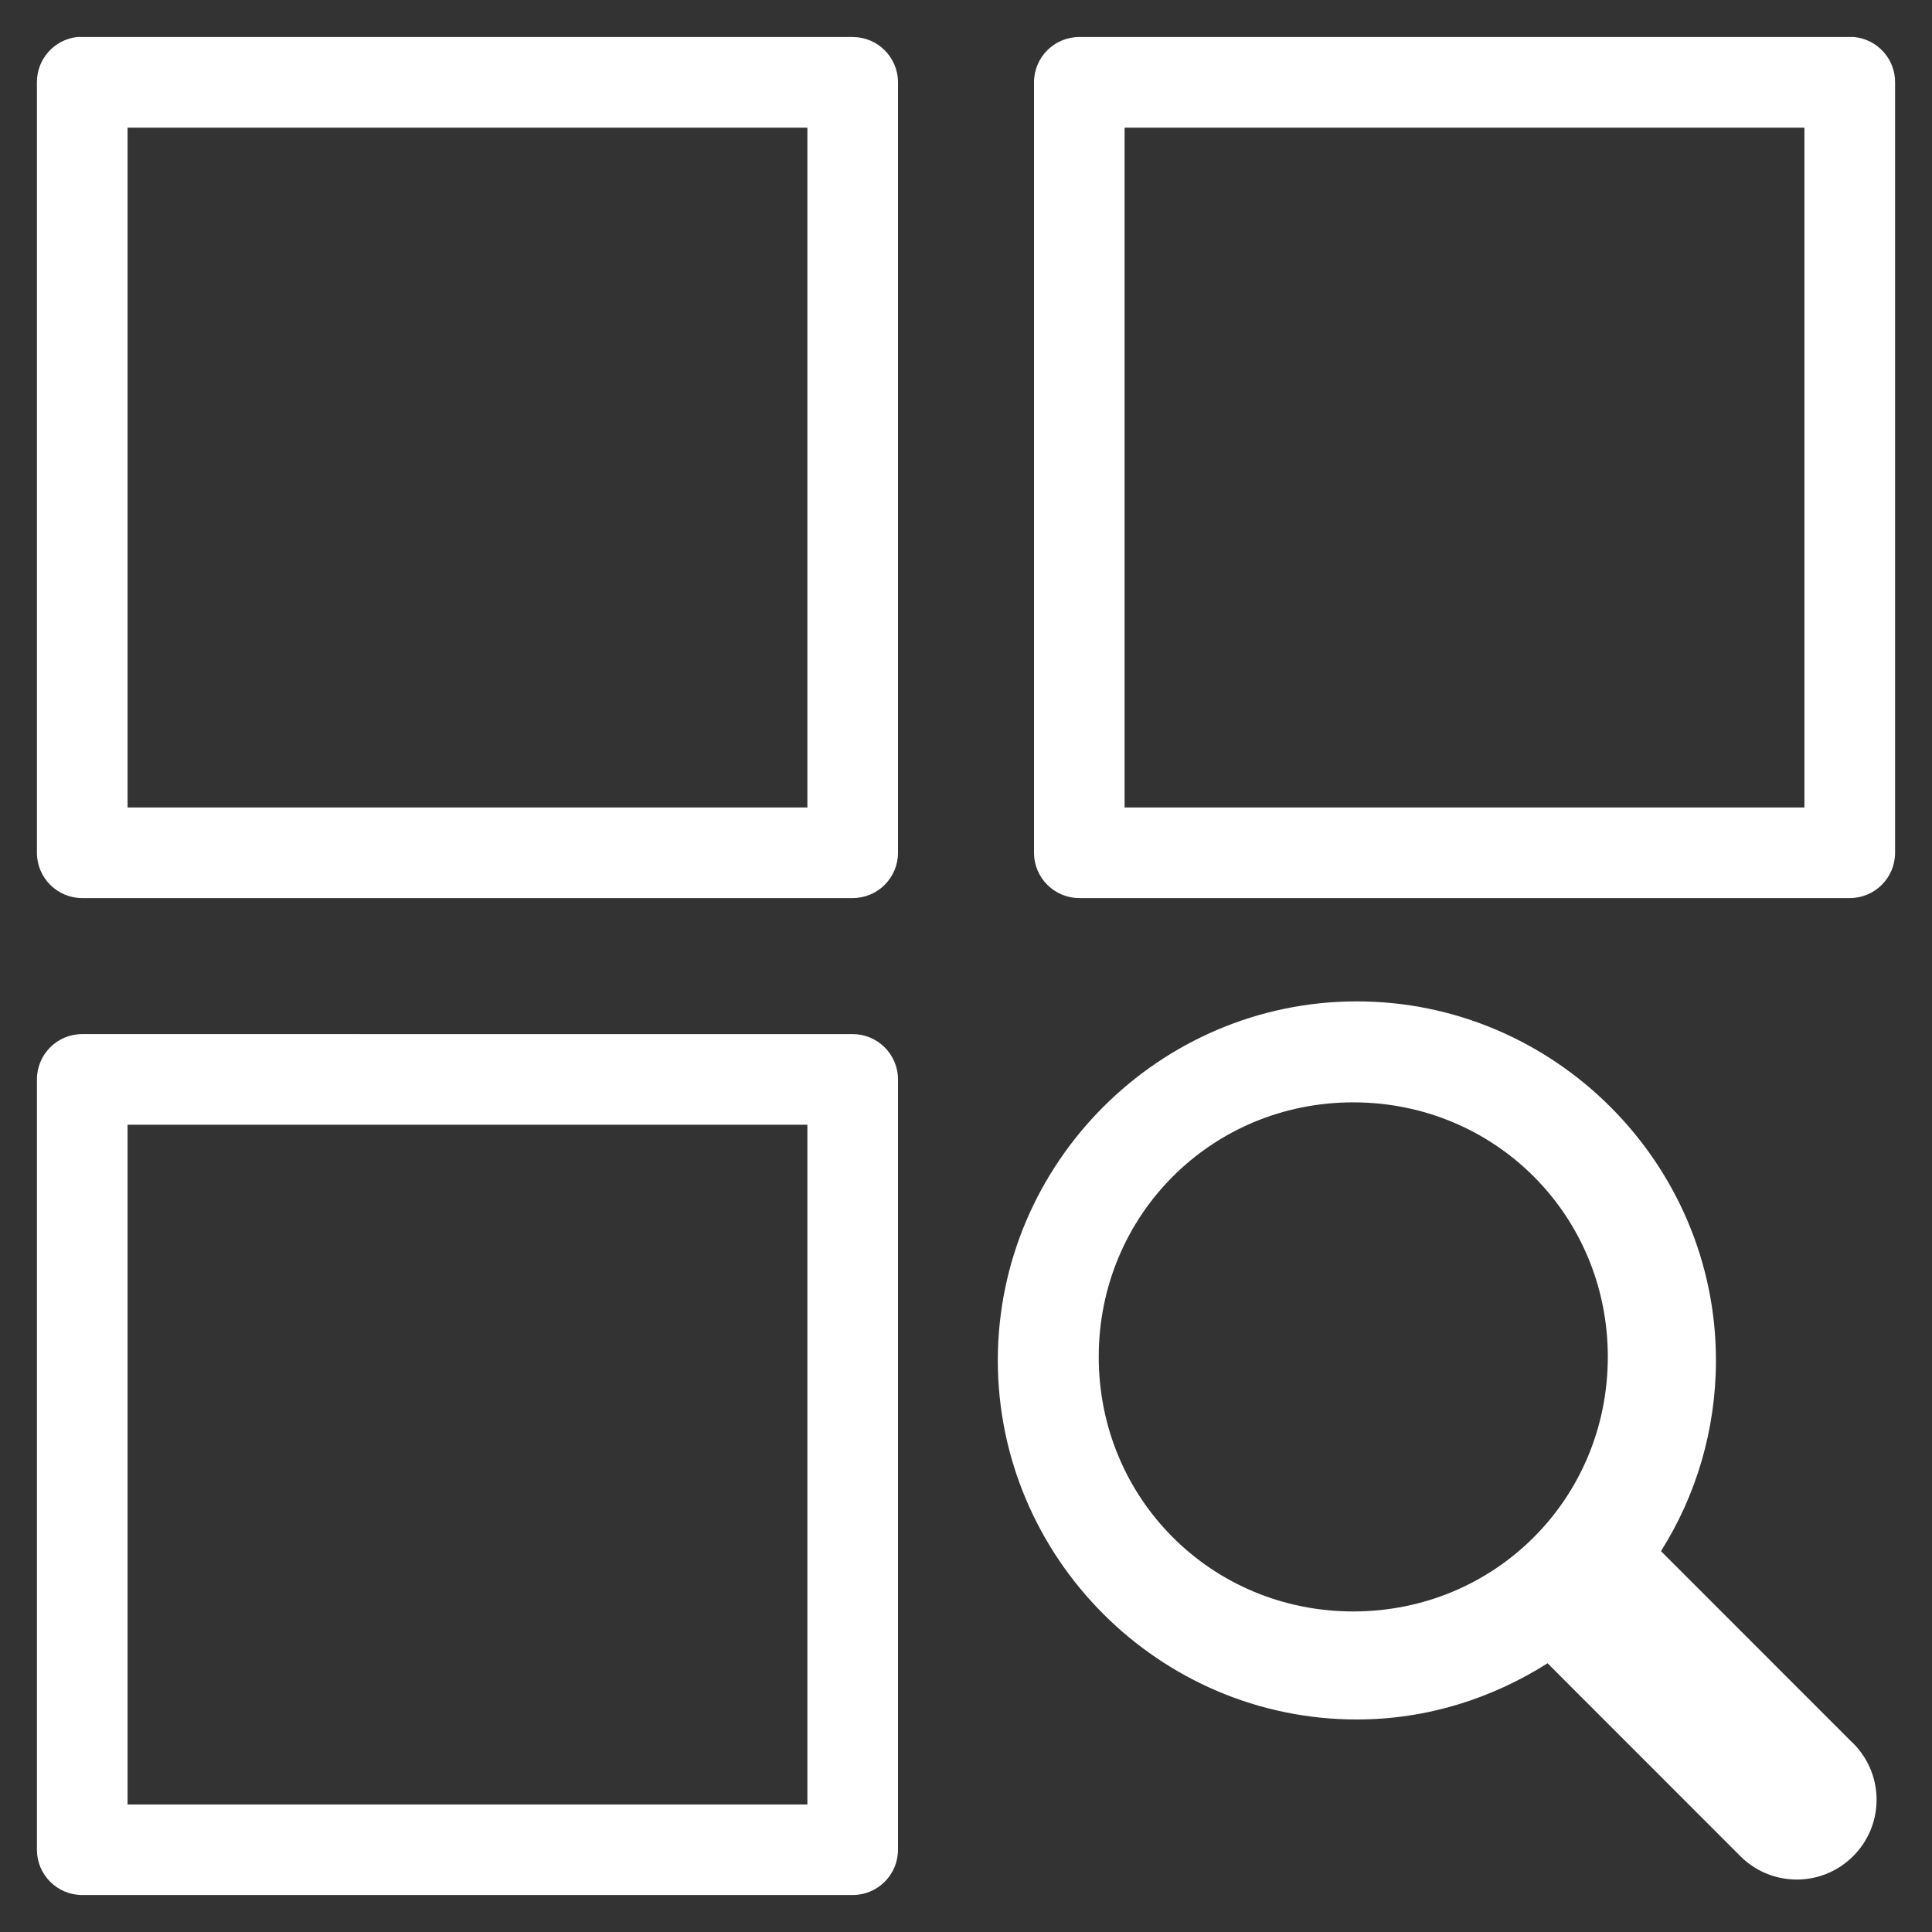 <?xml version="1.0" encoding="utf-8"?>
<!-- Generator: Adobe Illustrator 17.0.0, SVG Export Plug-In . SVG Version: 6.00 Build 0)  -->
<!DOCTYPE svg PUBLIC "-//W3C//DTD SVG 1.1//EN" "http://www.w3.org/Graphics/SVG/1.1/DTD/svg11.dtd">
<svg version="1.1" id="Layer_1" xmlns="http://www.w3.org/2000/svg" xmlns:xlink="http://www.w3.org/1999/xlink" x="0px" y="0px"
	 width="64px" height="64px" viewBox="0 0 64 64" enable-background="new 0 0 64 64" xml:space="preserve">
<rect x="0" y="0" width="64" height="64" fill="#333333" stroke="none"/>
<g>
	<path fill="#FFFFFF" d="M2.56,1.226C1.796,1.31,1.219,1.958,1.223,2.727v25.522c0,0.829,0.672,1.501,1.501,1.501h25.522
		c0.829,0,1.501-0.672,1.501-1.501V2.727c0-0.83-0.674-1.501-1.501-1.501H2.724C2.67,1.223,2.614,1.223,2.56,1.226z M35.754,1.226
		c-0.829,0-1.501,0.672-1.501,1.501v25.522c0,0.829,0.674,1.501,1.501,1.501h25.522c0.83,0,1.501-0.672,1.501-1.501V2.727
		c0.004-0.777-0.588-1.429-1.362-1.501c-0.048-0.001-0.093-0.001-0.14,0C61.276,1.226,35.754,1.226,35.754,1.226z M4.226,4.229
		h22.52v22.519H4.226V4.229z M37.254,4.229h22.52v22.519h-22.52V4.229z M2.724,34.255c-0.83,0-1.501,0.672-1.501,1.501v25.519
		c0,0.829,0.672,1.5,1.501,1.5h25.522c0.829,0,1.501-0.672,1.501-1.5V35.757c0-0.83-0.674-1.501-1.501-1.501L2.724,34.255
		L2.724,34.255z M4.226,37.258h22.52v22.518H4.226V37.258z"/>
	<g>
		<path fill="#FFFFFF" d="M61.414,57.774c-0.019-0.025-0.047-0.047-0.075-0.071l-6.317-6.319c1.155-1.831,1.821-4.006,1.821-6.321
			c0-6.535-5.358-11.891-11.898-11.891c-6.537,0-11.891,5.357-11.891,11.891c0,6.541,5.354,11.897,11.891,11.897
			c2.323,0,4.484-0.698,6.32-1.862l6.361,6.364c1.018,1.046,2.691,1.071,3.737,0.05C62.409,60.497,62.436,58.824,61.414,57.774z
			 M44.828,53.381c-4.696,0-8.431-3.735-8.431-8.433c0-4.692,3.735-8.431,8.431-8.431c4.7,0,8.433,3.739,8.433,8.431
			C53.26,49.646,49.527,53.381,44.828,53.381z"/>
	</g>
</g>
</svg>
